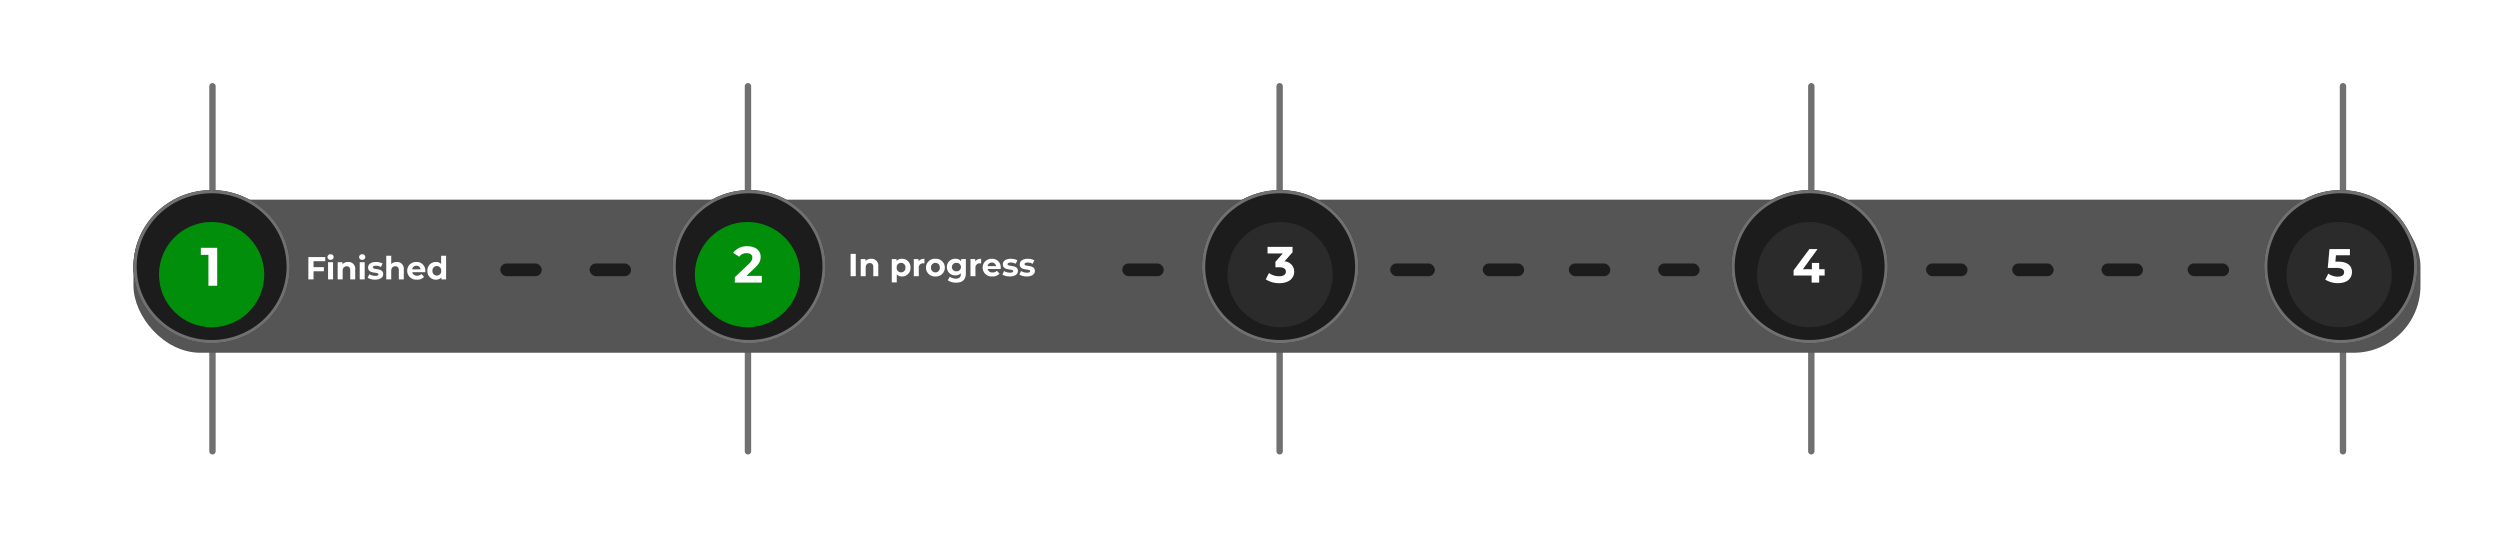 <svg xmlns="http://www.w3.org/2000/svg" xmlns:xlink="http://www.w3.org/1999/xlink" width="783.778" height="167.902" viewBox="0 0 783.778 167.902">
  <defs>
    <filter id="Rectangle_9126" x="32.845" y="53.592" width="735" height="66" filterUnits="userSpaceOnUse">
      <feOffset dy="3" input="SourceAlpha"/>
      <feGaussianBlur stdDeviation="3" result="blur"/>
      <feFlood flood-opacity="0.161"/>
      <feComposite operator="in" in2="blur"/>
      <feComposite in="SourceGraphic"/>
    </filter>
    <filter id="Ellipse_2178" x="40.845" y="60.592" width="51" height="51" filterUnits="userSpaceOnUse">
      <feOffset dy="3" input="SourceAlpha"/>
      <feGaussianBlur stdDeviation="3" result="blur-2"/>
      <feFlood flood-opacity="0.161"/>
      <feComposite operator="in" in2="blur-2"/>
      <feComposite in="SourceGraphic"/>
    </filter>
    <filter id="Ellipse_2197" x="208.845" y="60.592" width="51" height="51" filterUnits="userSpaceOnUse">
      <feOffset dy="3" input="SourceAlpha"/>
      <feGaussianBlur stdDeviation="3" result="blur-3"/>
      <feFlood flood-opacity="0.161"/>
      <feComposite operator="in" in2="blur-3"/>
      <feComposite in="SourceGraphic"/>
    </filter>
    <filter id="Ellipse_2199" x="375.845" y="60.592" width="51" height="51" filterUnits="userSpaceOnUse">
      <feOffset dy="3" input="SourceAlpha"/>
      <feGaussianBlur stdDeviation="3" result="blur-4"/>
      <feFlood flood-opacity="0.161"/>
      <feComposite operator="in" in2="blur-4"/>
      <feComposite in="SourceGraphic"/>
    </filter>
    <filter id="Ellipse_2201" x="541.845" y="60.592" width="51" height="51" filterUnits="userSpaceOnUse">
      <feOffset dy="3" input="SourceAlpha"/>
      <feGaussianBlur stdDeviation="3" result="blur-5"/>
      <feFlood flood-opacity="0.161"/>
      <feComposite operator="in" in2="blur-5"/>
      <feComposite in="SourceGraphic"/>
    </filter>
    <filter id="Ellipse_2203" x="707.845" y="60.592" width="51" height="51" filterUnits="userSpaceOnUse">
      <feOffset dy="3" input="SourceAlpha"/>
      <feGaussianBlur stdDeviation="3" result="blur-6"/>
      <feFlood flood-opacity="0.161"/>
      <feComposite operator="in" in2="blur-6"/>
      <feComposite in="SourceGraphic"/>
    </filter>
  </defs>
  <g id="Group_5226" data-name="Group 5226" transform="translate(-5693.564 1293.402)">
    <g id="Group_5225" data-name="Group 5225" transform="translate(5735.592 -1266.368)">
      <line id="Line_127" data-name="Line 127" y2="114.448" transform="translate(24.583 0)" fill="none" stroke="#707070" stroke-linecap="round" stroke-width="2"/>
      <line id="Line_128" data-name="Line 128" y2="114.448" transform="translate(192.467 0)" fill="none" stroke="#707070" stroke-linecap="round" stroke-width="2"/>
      <line id="Line_129" data-name="Line 129" y2="114.448" transform="translate(359.151 0)" fill="none" stroke="#707070" stroke-linecap="round" stroke-width="2"/>
      <line id="Line_130" data-name="Line 130" y2="114.448" transform="translate(525.836 0)" fill="none" stroke="#707070" stroke-linecap="round" stroke-width="2"/>
      <line id="Line_131" data-name="Line 131" y2="114.448" transform="translate(692.52 0)" fill="none" stroke="#707070" stroke-linecap="round" stroke-width="2"/>
      <g transform="matrix(1, 0, 0, 1, -42.03, -27.03)" filter="url(#Rectangle_9126)">
        <rect id="Rectangle_9126-2" data-name="Rectangle 9126" width="717" height="48" rx="21" transform="translate(41.85 59.59)" fill="#555"/>
      </g>
      <g id="Ellipse_2173" data-name="Ellipse 2173" transform="translate(-0.183 32.558)" fill="#1c1c1c" stroke="#707070" stroke-width="1">
        <ellipse cx="24.5" cy="24" rx="24.5" ry="24" stroke="none"/>
        <ellipse cx="24.5" cy="24" rx="24" ry="23.5" fill="none"/>
      </g>
      <rect id="Rectangle_9127" data-name="Rectangle 9127" width="13" height="4" rx="2" transform="translate(142.817 55.558)" fill="#1c1c1c"/>
      <rect id="Rectangle_9127-2" data-name="Rectangle 9127" width="13" height="4" rx="2" transform="translate(309.817 55.558)" fill="#1c1c1c"/>
      <rect id="Rectangle_9127-3" data-name="Rectangle 9127" width="14" height="4" rx="2" transform="translate(393.817 55.558)" fill="#1c1c1c"/>
      <rect id="Rectangle_9127-4" data-name="Rectangle 9127" width="13" height="4" rx="2" transform="translate(422.817 55.558)" fill="#1c1c1c"/>
      <rect id="Rectangle_9127-5" data-name="Rectangle 9127" width="13" height="4" rx="2" transform="translate(449.817 55.558)" fill="#1c1c1c"/>
      <rect id="Rectangle_9127-6" data-name="Rectangle 9127" width="13" height="4" rx="2" transform="translate(477.817 55.558)" fill="#1c1c1c"/>
      <rect id="Rectangle_9127-7" data-name="Rectangle 9127" width="13" height="4" rx="2" transform="translate(561.817 55.558)" fill="#1c1c1c"/>
      <rect id="Rectangle_9127-8" data-name="Rectangle 9127" width="13" height="4" rx="2" transform="translate(588.817 55.558)" fill="#1c1c1c"/>
      <rect id="Rectangle_9127-9" data-name="Rectangle 9127" width="13" height="4" rx="2" transform="translate(616.817 55.558)" fill="#1c1c1c"/>
      <rect id="Rectangle_9127-10" data-name="Rectangle 9127" width="13" height="4" rx="2" transform="translate(643.817 55.558)" fill="#1c1c1c"/>
      <g transform="matrix(1, 0, 0, 1, -42.03, -27.03)" filter="url(#Ellipse_2178)">
        <circle id="Ellipse_2178-2" data-name="Ellipse 2178" cx="16.5" cy="16.5" r="16.5" transform="translate(49.85 66.59)" fill="#008e0b"/>
      </g>
      <rect id="Rectangle_9139" data-name="Rectangle 9139" width="13" height="4" rx="2" transform="translate(114.817 55.558)" fill="#1c1c1c"/>
    </g>
    <g id="Ellipse_2196" data-name="Ellipse 2196" transform="translate(5904.409 -1233.81)" fill="#1c1c1c" stroke="#707070" stroke-width="1">
      <circle cx="24" cy="24" r="24" stroke="none"/>
      <circle cx="24" cy="24" r="23.5" fill="none"/>
    </g>
    <g transform="matrix(1, 0, 0, 1, 5693.56, -1293.4)" filter="url(#Ellipse_2197)">
      <circle id="Ellipse_2197-2" data-name="Ellipse 2197" cx="16.5" cy="16.5" r="16.5" transform="translate(217.85 66.59)" fill="#008e0b"/>
    </g>
    <g id="Ellipse_2198" data-name="Ellipse 2198" transform="translate(6070.409 -1233.81)" fill="#1c1c1c" stroke="#707070" stroke-width="1">
      <ellipse cx="24.5" cy="24" rx="24.5" ry="24" stroke="none"/>
      <ellipse cx="24.5" cy="24" rx="24" ry="23.5" fill="none"/>
    </g>
    <g transform="matrix(1, 0, 0, 1, 5693.56, -1293.4)" filter="url(#Ellipse_2199)">
      <circle id="Ellipse_2199-2" data-name="Ellipse 2199" cx="16.5" cy="16.5" r="16.5" transform="translate(384.85 66.59)" fill="#2b2b2b"/>
    </g>
    <g id="Ellipse_2200" data-name="Ellipse 2200" transform="translate(6236.409 -1233.81)" fill="#1c1c1c" stroke="#707070" stroke-width="1">
      <ellipse cx="24.5" cy="24" rx="24.5" ry="24" stroke="none"/>
      <ellipse cx="24.5" cy="24" rx="24" ry="23.5" fill="none"/>
    </g>
    <g transform="matrix(1, 0, 0, 1, 5693.56, -1293.4)" filter="url(#Ellipse_2201)">
      <circle id="Ellipse_2201-2" data-name="Ellipse 2201" cx="16.5" cy="16.5" r="16.5" transform="translate(550.85 66.59)" fill="#2b2b2b"/>
    </g>
    <g id="Ellipse_2202" data-name="Ellipse 2202" transform="translate(6403.409 -1233.81)" fill="#1c1c1c" stroke="#707070" stroke-width="1">
      <circle cx="24" cy="24" r="24" stroke="none"/>
      <circle cx="24" cy="24" r="23.5" fill="none"/>
    </g>
    <g transform="matrix(1, 0, 0, 1, 5693.56, -1293.4)" filter="url(#Ellipse_2203)">
      <circle id="Ellipse_2203-2" data-name="Ellipse 2203" cx="16.5" cy="16.5" r="16.5" transform="translate(716.85 66.59)" fill="#2b2b2b"/>
    </g>
    <path id="Path_3743" data-name="Path 3743" d="M5.008.192c3.2,0,4.752-1.6,4.752-3.472,0-4.112-6.512-2.688-6.512-4.752,0-.7.592-1.28,2.128-1.28a6.326,6.326,0,0,1,3.1.88l.8-1.968a7.513,7.513,0,0,0-3.888-.992C2.208-11.392.672-9.808.672-7.9c0,4.16,6.512,2.72,6.512,4.816,0,.688-.624,1.2-2.16,1.2a6.588,6.588,0,0,1-3.7-1.168L.448-1.1A7.983,7.983,0,0,0,5.008.192ZM19.792-4.272a4.261,4.261,0,0,0-4.48-4.464A4.382,4.382,0,0,0,10.72-4.3c0,2.56,1.936,4.432,4.912,4.432a4.508,4.508,0,0,0,3.552-1.392L17.856-2.7a2.918,2.918,0,0,1-2.16.832A2.3,2.3,0,0,1,13.232-3.6h6.512C19.76-3.808,19.792-4.08,19.792-4.272ZM15.328-6.848A2.045,2.045,0,0,1,17.44-5.056H13.2A2.038,2.038,0,0,1,15.328-6.848Zm14.56,2.576a4.261,4.261,0,0,0-4.48-4.464A4.382,4.382,0,0,0,20.816-4.3c0,2.56,1.936,4.432,4.912,4.432A4.508,4.508,0,0,0,29.28-1.264L27.952-2.7a2.918,2.918,0,0,1-2.16.832A2.3,2.3,0,0,1,23.328-3.6H29.84C29.856-3.808,29.888-4.08,29.888-4.272ZM25.424-6.848a2.045,2.045,0,0,1,2.112,1.792H23.3A2.038,2.038,0,0,1,25.424-6.848Zm12.4-5.024V-7.7a3.307,3.307,0,0,0-2.576-1.04,4.184,4.184,0,0,0-4.3,4.432,4.184,4.184,0,0,0,4.3,4.432,3.311,3.311,0,0,0,2.688-1.12V0H40.32V-11.872ZM35.68-1.92A2.184,2.184,0,0,1,33.472-4.3,2.184,2.184,0,0,1,35.68-6.688,2.181,2.181,0,0,1,37.872-4.3,2.181,2.181,0,0,1,35.68-1.92Z" transform="translate(5738.409 -1280.81)" fill="#fff"/>
    <path id="Path_3748" data-name="Path 3748" d="M-49.972-1.95V-4.38H-45.1V-6.27h-4.875V-8.55h5.52V-10.5h-7.935V0h8.13V-1.95Zm10.68-6.24a6.2,6.2,0,0,0-3.48.975l.84,1.635a3.88,3.88,0,0,1,2.325-.75c1.26,0,1.86.585,1.86,1.59h-1.86c-2.46,0-3.465.99-3.465,2.415C-43.072-.93-41.947.12-40.057.12A2.648,2.648,0,0,0-37.6-1V0h2.19V-4.605C-35.407-7.05-36.832-8.19-39.292-8.19Zm-.18,6.735c-.825,0-1.32-.39-1.32-.975,0-.54.345-.945,1.44-.945h1.6v.825A1.724,1.724,0,0,1-39.472-1.455Zm8.415-5.55V-8.07h-2.235V0h2.34V-3.81a1.983,1.983,0,0,1,2.145-2.25c.18,0,.33.015.525.03V-8.19A3.257,3.257,0,0,0-31.057-7.005ZM-26.887,0h2.34V-11.13h-2.34Zm10.275-8.07L-18.892-2.6-21.157-8.07h-2.415l3.5,8.13-.03.075c-.315.72-.675,1.005-1.32,1.005a2.075,2.075,0,0,1-1.32-.51L-23.6,2.3a3.583,3.583,0,0,0,2.25.735c1.455,0,2.565-.585,3.345-2.535l3.645-8.565ZM-8.992,0h2.43V-10.5h-2.43ZM.668-8.19A3.533,3.533,0,0,0-2-7.125V-8.07H-4.237V0H-1.9V-3.99c0-1.485.81-2.175,1.935-2.175,1.035,0,1.635.6,1.635,1.9V0h2.34V-4.62C4.013-7.08,2.573-8.19.668-8.19Zm11.07.12L9.428-2.58,7.193-8.07H4.778L8.168,0h2.415l3.405-8.07Zm10.89,4.065a4,4,0,0,0-4.2-4.185,4.108,4.108,0,0,0-4.305,4.155c0,2.4,1.815,4.155,4.6,4.155a4.227,4.227,0,0,0,3.33-1.305l-1.245-1.35a2.736,2.736,0,0,1-2.025.78,2.152,2.152,0,0,1-2.31-1.62h6.105C22.6-3.57,22.628-3.825,22.628-4.005ZM18.443-6.42a1.918,1.918,0,0,1,1.98,1.68H16.448A1.91,1.91,0,0,1,18.443-6.42ZM26.9.12c2.415,0,3.81-1.065,3.81-2.565,0-3.18-4.875-1.845-4.875-3.225,0-.42.45-.75,1.5-.75a4.634,4.634,0,0,1,2.325.6l.78-1.665a6.636,6.636,0,0,0-3.105-.705c-2.355,0-3.735,1.08-3.735,2.61,0,3.225,4.875,1.875,4.875,3.195,0,.45-.405.735-1.485.735a5.521,5.521,0,0,1-2.805-.78l-.78,1.68A6.928,6.928,0,0,0,26.9.12Zm9.825-2.16a1.577,1.577,0,0,1-.945.3.941.941,0,0,1-1-1.065V-6.09h2.01v-1.8h-2.01V-9.855h-2.34V-7.89H31.193v1.8h1.245v3.315c0,1.92,1.11,2.9,3.015,2.9a3.344,3.344,0,0,0,1.9-.51ZM42.263.12a4.142,4.142,0,0,0,4.425-4.155A4.142,4.142,0,0,0,42.263-8.19a4.154,4.154,0,0,0-4.44,4.155A4.154,4.154,0,0,0,42.263.12Zm0-1.92a2.048,2.048,0,0,1-2.07-2.235,2.048,2.048,0,0,1,2.07-2.235,2.037,2.037,0,0,1,2.055,2.235A2.037,2.037,0,0,1,42.263-1.8Zm8.22-5.205V-8.07H48.248V0h2.34V-3.81a1.983,1.983,0,0,1,2.145-2.25c.18,0,.33.015.525.03V-8.19A3.257,3.257,0,0,0,50.482-7.005Z" transform="translate(5927.409 -1280.81)" fill="#fff"/>
    <path id="Path_3750" data-name="Path 3750" d="M-40,.18A5.4,5.4,0,0,0-35.663-1.7l-1.56-1.44a3.346,3.346,0,0,1-2.64,1.245,3.221,3.221,0,0,1-3.36-3.36,3.221,3.221,0,0,1,3.36-3.36,3.378,3.378,0,0,1,2.64,1.23l1.56-1.44a5.421,5.421,0,0,0-4.32-1.86,5.4,5.4,0,0,0-5.7,5.43A5.391,5.391,0,0,0-40,.18Zm9.36-.06a4.142,4.142,0,0,0,4.425-4.155A4.142,4.142,0,0,0-30.638-8.19a4.154,4.154,0,0,0-4.44,4.155A4.154,4.154,0,0,0-30.638.12Zm0-1.92a2.048,2.048,0,0,1-2.07-2.235,2.048,2.048,0,0,1,2.07-2.235,2.037,2.037,0,0,1,2.055,2.235A2.037,2.037,0,0,1-30.638-1.8Zm16.32-6.39a3.629,3.629,0,0,0-2.91,1.32,3.012,3.012,0,0,0-2.655-1.32,3.268,3.268,0,0,0-2.535,1.05v-.93h-2.235V0h2.34V-4.05c0-1.44.735-2.115,1.77-2.115.975,0,1.53.6,1.53,1.9V0h2.34V-4.05c0-1.44.735-2.115,1.785-2.115.945,0,1.53.6,1.53,1.9V0h2.34V-4.62C-11.018-7.08-12.4-8.19-14.318-8.19Zm15.735,0a3.629,3.629,0,0,0-2.91,1.32A3.012,3.012,0,0,0-4.148-8.19,3.268,3.268,0,0,0-6.683-7.14v-.93H-8.918V0h2.34V-4.05c0-1.44.735-2.115,1.77-2.115.975,0,1.53.6,1.53,1.9V0h2.34V-4.05c0-1.44.735-2.115,1.785-2.115.945,0,1.53.6,1.53,1.9V0h2.34V-4.62C4.717-7.08,3.337-8.19,1.417-8.19Zm11.19.12v3.99c0,1.485-.78,2.175-1.86,2.175-1.035,0-1.635-.6-1.635-1.95V-8.07H6.772v4.56C6.772-1.02,8.2.12,10.222.12a3.265,3.265,0,0,0,2.5-1.08V0h2.22V-8.07Zm9.42-.12a3.533,3.533,0,0,0-2.67,1.065V-8.07H17.122V0h2.34V-3.99c0-1.485.81-2.175,1.935-2.175,1.035,0,1.635.6,1.635,1.9V0h2.34V-4.62C25.373-7.08,23.932-8.19,22.028-8.19ZM28.658-9.2a1.346,1.346,0,0,0,1.455-1.35,1.314,1.314,0,0,0-1.455-1.26A1.338,1.338,0,0,0,27.2-10.5,1.338,1.338,0,0,0,28.658-9.2ZM27.488,0h2.34V-8.07h-2.34Zm9.09-2.04a1.577,1.577,0,0,1-.945.3.941.941,0,0,1-1-1.065V-6.09h2.01v-1.8h-2.01V-9.855h-2.34V-7.89H31.043v1.8h1.245v3.315c0,1.92,1.11,2.9,3.015,2.9a3.344,3.344,0,0,0,1.9-.51Zm7.56-6.03L41.858-2.6,39.592-8.07H37.178L40.673.06l-.03.075c-.315.72-.675,1.005-1.32,1.005A2.075,2.075,0,0,1,38,.63L37.147,2.3a3.583,3.583,0,0,0,2.25.735c1.455,0,2.565-.585,3.345-2.535L46.388-8.07Z" transform="translate(6094.409 -1280.81)" fill="#fff"/>
    <path id="Path_3755" data-name="Path 3755" d="M-21.93-10.5h-4.545V0h2.43V-2.895h2.115c2.805,0,4.56-1.455,4.56-3.8C-17.37-9.045-19.125-10.5-21.93-10.5Zm-.135,5.625h-1.98V-8.52h1.98c1.485,0,2.235.675,2.235,1.83C-19.83-5.55-20.58-4.875-22.065-4.875Zm8.49-2.13V-8.07H-15.81V0h2.34V-3.81a1.983,1.983,0,0,1,2.145-2.25c.18,0,.33.015.525.03V-8.19A3.257,3.257,0,0,0-13.575-7.005Zm5.34-2.19a1.346,1.346,0,0,0,1.455-1.35,1.314,1.314,0,0,0-1.455-1.26A1.338,1.338,0,0,0-9.69-10.5,1.338,1.338,0,0,0-8.235-9.2ZM-9.405,0h2.34V-8.07h-2.34ZM.87-8.07-1.44-2.58-3.675-8.07H-6.09L-2.7,0H-.285L3.12-8.07Zm6.2-.12a6.2,6.2,0,0,0-3.48.975l.84,1.635A3.88,3.88,0,0,1,6.75-6.33c1.26,0,1.86.585,1.86,1.59H6.75c-2.46,0-3.465.99-3.465,2.415C3.285-.93,4.41.12,6.3.12A2.648,2.648,0,0,0,8.76-1V0h2.19V-4.605C10.95-7.05,9.525-8.19,7.065-8.19Zm-.18,6.735c-.825,0-1.32-.39-1.32-.975,0-.54.345-.945,1.44-.945h1.6v.825A1.724,1.724,0,0,1,6.885-1.455ZM17.64-2.04a1.577,1.577,0,0,1-.945.3.941.941,0,0,1-1-1.065V-6.09H17.7v-1.8H15.69V-9.855H13.35V-7.89H12.105v1.8H13.35v3.315c0,1.92,1.11,2.9,3.015,2.9a3.344,3.344,0,0,0,1.9-.51Zm9.6-1.965a4,4,0,0,0-4.2-4.185,4.108,4.108,0,0,0-4.305,4.155c0,2.4,1.815,4.155,4.6,4.155a4.227,4.227,0,0,0,3.33-1.305l-1.245-1.35a2.736,2.736,0,0,1-2.025.78,2.152,2.152,0,0,1-2.31-1.62H27.2C27.21-3.57,27.24-3.825,27.24-4.005ZM23.055-6.42a1.918,1.918,0,0,1,1.98,1.68H21.06A1.91,1.91,0,0,1,23.055-6.42Z" transform="translate(6263.409 -1280.81)" fill="#fff"/>
    <path id="Path_3756" data-name="Path 3756" d="M-20.24-11.2h-4.848V0H-22.5V-3.088h2.256c2.992,0,4.864-1.552,4.864-4.048C-15.376-9.648-17.248-11.2-20.24-11.2Zm-.144,6H-22.5V-9.088h2.112c1.584,0,2.384.72,2.384,1.952C-18-5.92-18.8-5.2-20.384-5.2ZM-7.376-8.608v4.256c0,1.584-.832,2.32-1.984,2.32-1.1,0-1.744-.64-1.744-2.08v-4.5h-2.5v4.864c0,2.656,1.52,3.872,3.68,3.872A3.483,3.483,0,0,0-7.248-1.024V0H-4.88V-8.608Zm9.9-.128A3.342,3.342,0,0,0-.064-7.7v-4.176h-2.5V0H-.176V-.992a3.345,3.345,0,0,0,2.7,1.12A4.181,4.181,0,0,0,6.816-4.3,4.181,4.181,0,0,0,2.528-8.736ZM2.1-1.92A2.172,2.172,0,0,1-.1-4.3,2.172,2.172,0,0,1,2.1-6.688,2.172,2.172,0,0,1,4.288-4.3,2.172,2.172,0,0,1,2.1-1.92ZM8.48,0h2.5V-11.872H8.48Zm6.064-9.808a1.435,1.435,0,0,0,1.552-1.44,1.4,1.4,0,0,0-1.552-1.344A1.427,1.427,0,0,0,12.992-11.2,1.427,1.427,0,0,0,14.544-9.808ZM13.3,0h2.5V-8.608H13.3Zm8.976.128a3.993,3.993,0,0,0,3.856-2.176L24.192-3.1A2.118,2.118,0,0,1,22.256-1.92,2.2,2.2,0,0,1,20-4.3a2.2,2.2,0,0,1,2.256-2.384A2.146,2.146,0,0,1,24.192-5.5l1.936-1.04a3.954,3.954,0,0,0-3.856-2.192c-2.8,0-4.8,1.84-4.8,4.432S19.472.128,22.272.128Z" transform="translate(6427.409 -1280.81)" fill="#fff"/>
    <path id="Path_3741" data-name="Path 3741" d="M7.5,0,5.676-2.585A2.43,2.43,0,0,0,7.37-5.016C7.37-6.688,6.16-7.7,4.158-7.7h-3V0h1.1V-2.343h1.9c.165,0,.33-.011.484-.022L6.3,0ZM4.125-3.278H2.255V-6.743h1.87c1.408,0,2.145.627,2.145,1.727S5.533-3.278,4.125-3.278ZM11.495.066A2.9,2.9,0,0,0,14.52-2.915a2.892,2.892,0,0,0-3.025-2.97,2.9,2.9,0,0,0-3.036,2.97A2.91,2.91,0,0,0,11.495.066Zm0-.924A1.93,1.93,0,0,1,9.526-2.915a1.921,1.921,0,0,1,1.969-2.046,1.913,1.913,0,0,1,1.958,2.046A1.922,1.922,0,0,1,11.495-.858ZM20.361-5.83v3.014a1.716,1.716,0,0,1-1.8,1.936c-1,0-1.573-.572-1.573-1.716V-5.83H15.928v3.355A2.291,2.291,0,0,0,18.436.066a2.372,2.372,0,0,0,1.98-.946V0h1V-5.83Zm6.182-.055a2.5,2.5,0,0,0-2.1.935v-.88H23.43V0h1.056V-3a1.732,1.732,0,0,1,1.848-1.936c1,0,1.573.561,1.573,1.705V0h1.056V-3.355A2.259,2.259,0,0,0,26.543-5.885ZM35.4-8.162V-4.95a2.481,2.481,0,0,0-2.035-.935,2.83,2.83,0,0,0-2.948,2.97A2.839,2.839,0,0,0,33.363.066a2.463,2.463,0,0,0,2.079-.99V0h1.012V-8.162Zm-1.947,7.3a1.93,1.93,0,0,1-1.969-2.057,1.921,1.921,0,0,1,1.969-2.046,1.919,1.919,0,0,1,1.958,2.046A1.928,1.928,0,0,1,33.451-.858Zm6.677.924c1.551,0,2.519-.671,2.519-1.727,0-2.266-3.7-1.144-3.7-2.519,0-.462.451-.8,1.375-.8a3.045,3.045,0,0,1,1.683.462l.451-.836a4.242,4.242,0,0,0-2.123-.528c-1.5,0-2.431.7-2.431,1.749,0,2.321,3.685,1.188,3.685,2.5,0,.5-.407.792-1.386.792a3.746,3.746,0,0,1-2.046-.6l-.44.836A4.208,4.208,0,0,0,40.128.066Z" transform="translate(5692.409 -1246.81)" fill="#fff"/>
    <path id="Path_3742" data-name="Path 3742" d="M6.336-3.993A1.825,1.825,0,0,0,7.37-5.709C7.37-6.952,6.38-7.7,4.609-7.7H1.155V0H4.829C6.776,0,7.777-.759,7.777-2.079A1.861,1.861,0,0,0,6.336-3.993ZM4.51-6.809c1.122,0,1.76.418,1.76,1.232S5.632-4.345,4.51-4.345H2.255V-6.809ZM4.785-.891H2.255V-3.454h2.53c1.221,0,1.881.4,1.881,1.287S6.006-.891,4.785-.891ZM13.706-5.83v3.014A1.716,1.716,0,0,1,11.9-.88c-1,0-1.573-.572-1.573-1.716V-5.83H9.273v3.355A2.291,2.291,0,0,0,11.781.066a2.372,2.372,0,0,0,1.98-.946V0h1V-5.83Zm4.081.979V-5.83H16.775V0h1.056V-2.9a1.74,1.74,0,0,1,1.837-1.969,1.865,1.865,0,0,1,.242.011V-5.885A2.225,2.225,0,0,0,17.787-4.851Zm6.534-1.034a2.5,2.5,0,0,0-2.1.935v-.88H21.208V0h1.056V-3a1.732,1.732,0,0,1,1.848-1.936c1,0,1.573.561,1.573,1.705V0h1.056V-3.355A2.259,2.259,0,0,0,24.321-5.885ZM30.371.066c1.551,0,2.519-.671,2.519-1.727,0-2.266-3.7-1.144-3.7-2.519,0-.462.451-.8,1.375-.8a3.045,3.045,0,0,1,1.683.462l.451-.836a4.242,4.242,0,0,0-2.123-.528c-1.5,0-2.431.7-2.431,1.749,0,2.321,3.685,1.188,3.685,2.5,0,.5-.407.792-1.386.792a3.746,3.746,0,0,1-2.046-.6l-.44.836A4.208,4.208,0,0,0,30.371.066Z" transform="translate(5692.409 -1164.81)" fill="#fff"/>
    <path id="Path_3744" data-name="Path 3744" d="M.119-11.9v2.21H2.5V0H5.253V-11.9Z" transform="translate(5756.409 -1203.81)" fill="#fff"/>
    <path id="Path_3759" data-name="Path 3759" d="M4.176-2.112,6.752-4.544C8.32-6,8.624-6.992,8.624-8.08c0-2.032-1.664-3.312-4.16-3.312A5.2,5.2,0,0,0,.016-9.312L1.9-8.1a2.739,2.739,0,0,1,2.32-1.12c1.184,0,1.792.512,1.792,1.392,0,.544-.176,1.12-1.168,2.064L.528-1.68V0H8.992V-2.112Z" transform="translate(5923.409 -1204.81)" fill="#fff"/>
    <path id="Path_3751" data-name="Path 3751" d="M5.856-6.64,8.384-9.52V-11.2H.544v2.08H5.312l-2.3,2.608V-4.8H4.192c1.472,0,2.1.528,2.1,1.376,0,.912-.8,1.44-2.1,1.44a5.439,5.439,0,0,1-3.2-1.008L-.016-1.008A7.7,7.7,0,0,0,4.256.192C7.44.192,8.9-1.536,8.9-3.424A3.182,3.182,0,0,0,5.856-6.64Z" transform="translate(6090.409 -1204.81)" fill="#fff"/>
    <path id="Path_3754" data-name="Path 3754" d="M10.2-4.185H8.49V-6.15H6.2v1.965H3.375L7.965-10.5H5.415L.465-3.84V-2.2H6.12V0H8.49V-2.2H10.2Z" transform="translate(6255.409 -1204.81)" fill="#fff"/>
    <path id="Path_3757" data-name="Path 3757" d="M4.185-6.555H3.33l.165-2h4.38V-10.5H1.47L.93-4.59H3.615c1.905,0,2.445.54,2.445,1.365C6.06-2.37,5.31-1.86,4.1-1.86A5.053,5.053,0,0,1,1.11-2.805L.15-.945A7.255,7.255,0,0,0,4.155.18c3,0,4.365-1.62,4.365-3.48S7.29-6.555,4.185-6.555Z" transform="translate(6422.409 -1204.81)" fill="#fff"/>
    <path id="Path_3746" data-name="Path 3746" d="M-51.3-1.98l2.415-2.28c1.47-1.365,1.755-2.3,1.755-3.315,0-1.905-1.56-3.105-3.9-3.105A4.877,4.877,0,0,0-55.2-8.73l1.77,1.14a2.567,2.567,0,0,1,2.175-1.05c1.11,0,1.68.48,1.68,1.3,0,.51-.165,1.05-1.095,1.935l-4.05,3.825V0h7.935V-1.98Zm7.065-.81A1.39,1.39,0,0,0-45.69-1.35a1.3,1.3,0,0,0,.81,1.275l-.66,2.385h1.485L-43.2.15a3.487,3.487,0,0,0,.405-1.5A1.378,1.378,0,0,0-44.235-2.79Zm12.15-1.4h-1.71V-6.15h-2.3v1.965h-2.82l4.59-6.315h-2.55l-4.95,6.66V-2.2h5.655V0h2.37V-2.2h1.71Zm4.02,2.205,2.415-2.28c1.47-1.365,1.755-2.3,1.755-3.315,0-1.905-1.56-3.105-3.9-3.105a4.877,4.877,0,0,0-4.17,1.95l1.77,1.14A2.567,2.567,0,0,1-28.02-8.64c1.11,0,1.68.48,1.68,1.3,0,.51-.165,1.05-1.095,1.935l-4.05,3.825V0h7.935V-1.98Zm9.99,2.16c2.6,0,4.5-1.965,4.5-5.43s-1.905-5.43-4.5-5.43c-2.58,0-4.5,1.965-4.5,5.43S-20.655.18-18.075.18Zm0-2.055c-1.2,0-2.04-.99-2.04-3.375s.84-3.375,2.04-3.375c1.215,0,2.055.99,2.055,3.375S-16.86-1.875-18.075-1.875Zm6.885-.915a1.39,1.39,0,0,0-1.455,1.44,1.3,1.3,0,0,0,.81,1.275l-.66,2.385h1.485l.855-2.16a3.487,3.487,0,0,0,.4-1.5A1.378,1.378,0,0,0-11.19-2.79ZM-4.35.18c2.6,0,4.5-1.965,4.5-5.43s-1.905-5.43-4.5-5.43c-2.58,0-4.5,1.965-4.5,5.43S-6.93.18-4.35.18Zm0-2.055c-1.2,0-2.04-.99-2.04-3.375s.84-3.375,2.04-3.375c1.215,0,2.055.99,2.055,3.375S-3.135-1.875-4.35-1.875ZM5.835.18c2.6,0,4.5-1.965,4.5-5.43s-1.905-5.43-4.5-5.43c-2.58,0-4.5,1.965-4.5,5.43S3.255.18,5.835.18Zm0-2.055c-1.2,0-2.04-.99-2.04-3.375s.84-3.375,2.04-3.375c1.215,0,2.055.99,2.055,3.375S7.05-1.875,5.835-1.875ZM16.02.18c2.6,0,4.5-1.965,4.5-5.43s-1.905-5.43-4.5-5.43c-2.58,0-4.5,1.965-4.5,5.43S13.44.18,16.02.18Zm0-2.055c-1.2,0-2.04-.99-2.04-3.375s.84-3.375,2.04-3.375c1.215,0,2.055.99,2.055,3.375S17.235-1.875,16.02-1.875ZM22.9-2.79A1.39,1.39,0,0,0,21.45-1.35a1.3,1.3,0,0,0,.81,1.275L21.6,2.31h1.485L23.94.15a3.487,3.487,0,0,0,.405-1.5A1.378,1.378,0,0,0,22.9-2.79ZM29.745.18c2.6,0,4.5-1.965,4.5-5.43s-1.905-5.43-4.5-5.43c-2.58,0-4.5,1.965-4.5,5.43S27.165.18,29.745.18Zm0-2.055c-1.2,0-2.04-.99-2.04-3.375s.84-3.375,2.04-3.375c1.215,0,2.055.99,2.055,3.375S30.96-1.875,29.745-1.875ZM39.93.18c2.6,0,4.5-1.965,4.5-5.43s-1.905-5.43-4.5-5.43c-2.58,0-4.5,1.965-4.5,5.43S37.35.18,39.93.18Zm0-2.055c-1.2,0-2.04-.99-2.04-3.375s.84-3.375,2.04-3.375,2.055.99,2.055,3.375S41.145-1.875,39.93-1.875ZM50.115.18c2.6,0,4.5-1.965,4.5-5.43s-1.905-5.43-4.5-5.43c-2.58,0-4.5,1.965-4.5,5.43S47.535.18,50.115.18Zm0-2.055c-1.2,0-2.04-.99-2.04-3.375s.84-3.375,2.04-3.375,2.055.99,2.055,3.375S51.33-1.875,50.115-1.875Z" transform="translate(5756.409 -1127.81)" fill="#fff"/>
    <path id="Path_3747" data-name="Path 3747" d="M-50.362-1.98l2.415-2.28c1.47-1.365,1.755-2.3,1.755-3.315,0-1.905-1.56-3.105-3.9-3.105a4.877,4.877,0,0,0-4.17,1.95l1.77,1.14a2.567,2.567,0,0,1,2.175-1.05c1.11,0,1.68.48,1.68,1.3,0,.51-.165,1.05-1.095,1.935l-4.05,3.825V0h7.935V-1.98Zm7.065-.81a1.39,1.39,0,0,0-1.455,1.44,1.3,1.3,0,0,0,.81,1.275L-44.6,2.31h1.485l.855-2.16a3.487,3.487,0,0,0,.405-1.5A1.378,1.378,0,0,0-43.3-2.79Zm2.1-7.71v3.69h2.16V-8.52h3.48L-39.322,0h2.64l3.9-8.925V-10.5Zm14.25,3.915a3.544,3.544,0,0,0-2.595.93c.075-2.01,1.2-3.045,2.955-3.045a3.458,3.458,0,0,1,1.965.525l.9-1.785a5.669,5.669,0,0,0-2.925-.72C-29.812-10.68-32-8.655-32-5.025c0,3.39,1.8,5.205,4.7,5.205,2.22,0,3.975-1.35,3.975-3.5A3.331,3.331,0,0,0-26.947-6.585Zm-.495,4.95c-1.17,0-1.845-.66-1.845-1.56A1.642,1.642,0,0,1-27.472-4.77,1.583,1.583,0,0,1-25.687-3.2,1.57,1.57,0,0,1-27.442-1.635Zm8.6-4.92H-19.7l.165-2h4.38V-10.5h-6.405l-.54,5.91h2.685c1.905,0,2.445.54,2.445,1.365,0,.855-.75,1.365-1.965,1.365a5.053,5.053,0,0,1-2.985-.945l-.96,1.86A7.255,7.255,0,0,0-18.877.18c3,0,4.365-1.62,4.365-3.48S-15.742-6.555-18.847-6.555Zm6.72,3.765a1.39,1.39,0,0,0-1.455,1.44,1.3,1.3,0,0,0,.81,1.275l-.66,2.385h1.485l.855-2.16a3.487,3.487,0,0,0,.4-1.5A1.378,1.378,0,0,0-12.127-2.79ZM-5.287.18c2.6,0,4.5-1.965,4.5-5.43s-1.905-5.43-4.5-5.43c-2.58,0-4.5,1.965-4.5,5.43S-7.867.18-5.287.18Zm0-2.055c-1.2,0-2.04-.99-2.04-3.375s.84-3.375,2.04-3.375c1.215,0,2.055.99,2.055,3.375S-4.072-1.875-5.287-1.875ZM4.9.18c2.6,0,4.5-1.965,4.5-5.43s-1.905-5.43-4.5-5.43C2.318-10.68.4-8.715.4-5.25S2.318.18,4.9.18Zm0-2.055c-1.2,0-2.04-.99-2.04-3.375S3.7-8.625,4.9-8.625c1.215,0,2.055.99,2.055,3.375S6.113-1.875,4.9-1.875ZM15.083.18c2.6,0,4.5-1.965,4.5-5.43s-1.905-5.43-4.5-5.43c-2.58,0-4.5,1.965-4.5,5.43S12.5.18,15.083.18Zm0-2.055c-1.2,0-2.04-.99-2.04-3.375s.84-3.375,2.04-3.375,2.055.99,2.055,3.375S16.3-1.875,15.083-1.875Zm6.885-.915a1.39,1.39,0,0,0-1.455,1.44,1.3,1.3,0,0,0,.81,1.275l-.66,2.385h1.485L23,.15a3.487,3.487,0,0,0,.405-1.5A1.378,1.378,0,0,0,21.967-2.79ZM28.807.18c2.6,0,4.5-1.965,4.5-5.43s-1.905-5.43-4.5-5.43c-2.58,0-4.5,1.965-4.5,5.43S26.228.18,28.807.18Zm0-2.055c-1.2,0-2.04-.99-2.04-3.375s.84-3.375,2.04-3.375c1.215,0,2.055.99,2.055,3.375S30.022-1.875,28.807-1.875ZM38.992.18c2.6,0,4.5-1.965,4.5-5.43s-1.905-5.43-4.5-5.43c-2.58,0-4.5,1.965-4.5,5.43S36.412.18,38.992.18Zm0-2.055c-1.2,0-2.04-.99-2.04-3.375s.84-3.375,2.04-3.375,2.055.99,2.055,3.375S40.207-1.875,38.992-1.875ZM49.177.18c2.6,0,4.5-1.965,4.5-5.43s-1.905-5.43-4.5-5.43c-2.58,0-4.5,1.965-4.5,5.43S46.6.18,49.177.18Zm0-2.055c-1.2,0-2.04-.99-2.04-3.375s.84-3.375,2.04-3.375,2.055.99,2.055,3.375S50.392-1.875,49.177-1.875Z" transform="translate(5927.409 -1127.81)" fill="#fff"/>
    <path id="Path_3752" data-name="Path 3752" d="M-50.692-1.98l2.415-2.28c1.47-1.365,1.755-2.3,1.755-3.315,0-1.905-1.56-3.105-3.9-3.105a4.877,4.877,0,0,0-4.17,1.95l1.77,1.14a2.567,2.567,0,0,1,2.175-1.05c1.11,0,1.68.48,1.68,1.3,0,.51-.165,1.05-1.095,1.935l-4.05,3.825V0h7.935V-1.98Zm7.065-.81a1.39,1.39,0,0,0-1.455,1.44,1.3,1.3,0,0,0,.81,1.275l-.66,2.385h1.485l.855-2.16a3.487,3.487,0,0,0,.405-1.5A1.378,1.378,0,0,0-43.627-2.79Zm6.84,2.97c2.6,0,4.5-1.965,4.5-5.43s-1.905-5.43-4.5-5.43c-2.58,0-4.5,1.965-4.5,5.43S-39.367.18-36.787.18Zm0-2.055c-1.2,0-2.04-.99-2.04-3.375s.84-3.375,2.04-3.375,2.055.99,2.055,3.375S-35.572-1.875-36.787-1.875Zm5.43-8.625v3.69h2.16V-8.52h3.48L-29.482,0h2.64l3.9-8.925V-10.5Zm12.84,3.945h-.855l.165-2h4.38V-10.5h-6.405l-.54,5.91h2.685c1.905,0,2.445.54,2.445,1.365,0,.855-.75,1.365-1.965,1.365a5.053,5.053,0,0,1-2.985-.945l-.96,1.86A7.255,7.255,0,0,0-18.547.18c3,0,4.365-1.62,4.365-3.48S-15.412-6.555-18.517-6.555ZM-11.8-2.79a1.39,1.39,0,0,0-1.455,1.44,1.3,1.3,0,0,0,.81,1.275L-13.1,2.31h1.485l.855-2.16a3.487,3.487,0,0,0,.4-1.5A1.378,1.378,0,0,0-11.8-2.79ZM-4.957.18c2.6,0,4.5-1.965,4.5-5.43s-1.905-5.43-4.5-5.43c-2.58,0-4.5,1.965-4.5,5.43S-7.537.18-4.957.18Zm0-2.055c-1.2,0-2.04-.99-2.04-3.375s.84-3.375,2.04-3.375c1.215,0,2.055.99,2.055,3.375S-3.742-1.875-4.957-1.875ZM5.228.18c2.6,0,4.5-1.965,4.5-5.43s-1.905-5.43-4.5-5.43c-2.58,0-4.5,1.965-4.5,5.43S2.648.18,5.228.18Zm0-2.055c-1.2,0-2.04-.99-2.04-3.375s.84-3.375,2.04-3.375c1.215,0,2.055.99,2.055,3.375S6.443-1.875,5.228-1.875ZM15.413.18c2.6,0,4.5-1.965,4.5-5.43s-1.905-5.43-4.5-5.43c-2.58,0-4.5,1.965-4.5,5.43S12.833.18,15.413.18Zm0-2.055c-1.2,0-2.04-.99-2.04-3.375s.84-3.375,2.04-3.375,2.055.99,2.055,3.375S16.628-1.875,15.413-1.875ZM22.3-2.79a1.39,1.39,0,0,0-1.455,1.44,1.3,1.3,0,0,0,.81,1.275l-.66,2.385h1.485L23.333.15a3.487,3.487,0,0,0,.405-1.5A1.378,1.378,0,0,0,22.3-2.79ZM29.138.18c2.6,0,4.5-1.965,4.5-5.43s-1.905-5.43-4.5-5.43c-2.58,0-4.5,1.965-4.5,5.43S26.558.18,29.138.18Zm0-2.055c-1.2,0-2.04-.99-2.04-3.375s.84-3.375,2.04-3.375c1.215,0,2.055.99,2.055,3.375S30.353-1.875,29.138-1.875ZM39.322.18c2.6,0,4.5-1.965,4.5-5.43s-1.905-5.43-4.5-5.43c-2.58,0-4.5,1.965-4.5,5.43S36.743.18,39.322.18Zm0-2.055c-1.2,0-2.04-.99-2.04-3.375s.84-3.375,2.04-3.375,2.055.99,2.055,3.375S40.537-1.875,39.322-1.875ZM49.507.18c2.6,0,4.5-1.965,4.5-5.43s-1.905-5.43-4.5-5.43c-2.58,0-4.5,1.965-4.5,5.43S46.927.18,49.507.18Zm0-2.055c-1.2,0-2.04-.99-2.04-3.375s.84-3.375,2.04-3.375,2.055.99,2.055,3.375S50.722-1.875,49.507-1.875Z" transform="translate(6094.409 -1127.81)" fill="#fff"/>
    <path id="Path_3753" data-name="Path 3753" d="M-51.3-1.98l2.415-2.28c1.47-1.365,1.755-2.3,1.755-3.315,0-1.905-1.56-3.105-3.9-3.105A4.877,4.877,0,0,0-55.2-8.73l1.77,1.14a2.567,2.567,0,0,1,2.175-1.05c1.11,0,1.68.48,1.68,1.3,0,.51-.165,1.05-1.095,1.935l-4.05,3.825V0h7.935V-1.98Zm7.065-.81A1.39,1.39,0,0,0-45.69-1.35a1.3,1.3,0,0,0,.81,1.275l-.66,2.385h1.485L-43.2.15a3.487,3.487,0,0,0,.405-1.5A1.378,1.378,0,0,0-44.235-2.79Zm12.15-1.4h-1.71V-6.15h-2.3v1.965h-2.82l4.59-6.315h-2.55l-4.95,6.66V-2.2h5.655V0h2.37V-2.2h1.71Zm4.02,2.205,2.415-2.28c1.47-1.365,1.755-2.3,1.755-3.315,0-1.905-1.56-3.105-3.9-3.105a4.877,4.877,0,0,0-4.17,1.95l1.77,1.14A2.567,2.567,0,0,1-28.02-8.64c1.11,0,1.68.48,1.68,1.3,0,.51-.165,1.05-1.095,1.935l-4.05,3.825V0h7.935V-1.98Zm9.99,2.16c2.6,0,4.5-1.965,4.5-5.43s-1.905-5.43-4.5-5.43c-2.58,0-4.5,1.965-4.5,5.43S-20.655.18-18.075.18Zm0-2.055c-1.2,0-2.04-.99-2.04-3.375s.84-3.375,2.04-3.375c1.215,0,2.055.99,2.055,3.375S-16.86-1.875-18.075-1.875Zm6.885-.915a1.39,1.39,0,0,0-1.455,1.44,1.3,1.3,0,0,0,.81,1.275l-.66,2.385h1.485l.855-2.16a3.487,3.487,0,0,0,.4-1.5A1.378,1.378,0,0,0-11.19-2.79ZM-4.35.18c2.6,0,4.5-1.965,4.5-5.43s-1.905-5.43-4.5-5.43c-2.58,0-4.5,1.965-4.5,5.43S-6.93.18-4.35.18Zm0-2.055c-1.2,0-2.04-.99-2.04-3.375s.84-3.375,2.04-3.375c1.215,0,2.055.99,2.055,3.375S-3.135-1.875-4.35-1.875ZM5.835.18c2.6,0,4.5-1.965,4.5-5.43s-1.905-5.43-4.5-5.43c-2.58,0-4.5,1.965-4.5,5.43S3.255.18,5.835.18Zm0-2.055c-1.2,0-2.04-.99-2.04-3.375s.84-3.375,2.04-3.375c1.215,0,2.055.99,2.055,3.375S7.05-1.875,5.835-1.875ZM16.02.18c2.6,0,4.5-1.965,4.5-5.43s-1.905-5.43-4.5-5.43c-2.58,0-4.5,1.965-4.5,5.43S13.44.18,16.02.18Zm0-2.055c-1.2,0-2.04-.99-2.04-3.375s.84-3.375,2.04-3.375c1.215,0,2.055.99,2.055,3.375S17.235-1.875,16.02-1.875ZM22.9-2.79A1.39,1.39,0,0,0,21.45-1.35a1.3,1.3,0,0,0,.81,1.275L21.6,2.31h1.485L23.94.15a3.487,3.487,0,0,0,.405-1.5A1.378,1.378,0,0,0,22.9-2.79ZM29.745.18c2.6,0,4.5-1.965,4.5-5.43s-1.905-5.43-4.5-5.43c-2.58,0-4.5,1.965-4.5,5.43S27.165.18,29.745.18Zm0-2.055c-1.2,0-2.04-.99-2.04-3.375s.84-3.375,2.04-3.375c1.215,0,2.055.99,2.055,3.375S30.96-1.875,29.745-1.875ZM39.93.18c2.6,0,4.5-1.965,4.5-5.43s-1.905-5.43-4.5-5.43c-2.58,0-4.5,1.965-4.5,5.43S37.35.18,39.93.18Zm0-2.055c-1.2,0-2.04-.99-2.04-3.375s.84-3.375,2.04-3.375,2.055.99,2.055,3.375S41.145-1.875,39.93-1.875ZM50.115.18c2.6,0,4.5-1.965,4.5-5.43s-1.905-5.43-4.5-5.43c-2.58,0-4.5,1.965-4.5,5.43S47.535.18,50.115.18Zm0-2.055c-1.2,0-2.04-.99-2.04-3.375s.84-3.375,2.04-3.375,2.055.99,2.055,3.375S51.33-1.875,50.115-1.875Z" transform="translate(6261.409 -1127.81)" fill="#fff"/>
    <path id="Path_3758" data-name="Path 3758" d="M-51.427-10.5v1.95h2.1V0h2.43V-10.5Zm7.755,7.71a1.39,1.39,0,0,0-1.455,1.44,1.3,1.3,0,0,0,.81,1.275l-.66,2.385h1.485l.855-2.16a3.487,3.487,0,0,0,.405-1.5A1.378,1.378,0,0,0-43.672-2.79Zm6.015.81,2.415-2.28c1.47-1.365,1.755-2.3,1.755-3.315,0-1.905-1.56-3.105-3.9-3.105a4.877,4.877,0,0,0-4.17,1.95l1.77,1.14a2.567,2.567,0,0,1,2.175-1.05c1.11,0,1.68.48,1.68,1.3,0,.51-.165,1.05-1.1,1.935l-4.05,3.825V0h7.935V-1.98Zm5.04-8.52v1.95h2.1V0h2.43V-10.5ZM-21.757.18c2.595,0,4.5-1.965,4.5-5.43s-1.905-5.43-4.5-5.43-4.5,1.965-4.5,5.43S-24.337.18-21.757.18Zm0-2.055c-1.2,0-2.04-.99-2.04-3.375s.84-3.375,2.04-3.375,2.055.99,2.055,3.375S-20.542-1.875-21.757-1.875Zm6.885-.915a1.39,1.39,0,0,0-1.455,1.44,1.3,1.3,0,0,0,.81,1.275l-.66,2.385h1.485l.855-2.16a3.487,3.487,0,0,0,.4-1.5A1.378,1.378,0,0,0-14.872-2.79ZM-8.032.18c2.6,0,4.5-1.965,4.5-5.43s-1.905-5.43-4.5-5.43c-2.58,0-4.5,1.965-4.5,5.43S-10.612.18-8.032.18Zm0-2.055c-1.2,0-2.04-.99-2.04-3.375s.84-3.375,2.04-3.375c1.215,0,2.055.99,2.055,3.375S-6.817-1.875-8.032-1.875ZM2.153.18c2.6,0,4.5-1.965,4.5-5.43s-1.905-5.43-4.5-5.43c-2.58,0-4.5,1.965-4.5,5.43S-.427.18,2.153.18Zm0-2.055c-1.2,0-2.04-.99-2.04-3.375s.84-3.375,2.04-3.375c1.215,0,2.055.99,2.055,3.375S3.368-1.875,2.153-1.875ZM12.338.18c2.6,0,4.5-1.965,4.5-5.43s-1.905-5.43-4.5-5.43c-2.58,0-4.5,1.965-4.5,5.43S9.758.18,12.338.18Zm0-2.055c-1.2,0-2.04-.99-2.04-3.375s.84-3.375,2.04-3.375c1.215,0,2.055.99,2.055,3.375S13.553-1.875,12.338-1.875Zm6.885-.915a1.39,1.39,0,0,0-1.455,1.44,1.3,1.3,0,0,0,.81,1.275l-.66,2.385H19.4L20.257.15a3.487,3.487,0,0,0,.405-1.5A1.378,1.378,0,0,0,19.222-2.79ZM26.063.18c2.6,0,4.5-1.965,4.5-5.43s-1.905-5.43-4.5-5.43c-2.58,0-4.5,1.965-4.5,5.43S23.483.18,26.063.18Zm0-2.055c-1.2,0-2.04-.99-2.04-3.375s.84-3.375,2.04-3.375c1.215,0,2.055.99,2.055,3.375S27.278-1.875,26.063-1.875ZM36.247.18c2.6,0,4.5-1.965,4.5-5.43s-1.9-5.43-4.5-5.43c-2.58,0-4.5,1.965-4.5,5.43S33.667.18,36.247.18Zm0-2.055c-1.2,0-2.04-.99-2.04-3.375s.84-3.375,2.04-3.375S38.3-7.635,38.3-5.25,37.462-1.875,36.247-1.875ZM46.432.18c2.6,0,4.5-1.965,4.5-5.43s-1.9-5.43-4.5-5.43c-2.58,0-4.5,1.965-4.5,5.43S43.852.18,46.432.18Zm0-2.055c-1.2,0-2.04-.99-2.04-3.375s.84-3.375,2.04-3.375,2.055.99,2.055,3.375S47.647-1.875,46.432-1.875Z" transform="translate(6426.409 -1127.81)" fill="#fff"/>
    <path id="Path_3745" data-name="Path 3745" d="M6.12-5.7V-7H.83V0H2.45V-2.55H5.69v-1.3H2.45V-5.7Zm1.67-.43a.9.9,0,0,0,.97-.9.876.876,0,0,0-.97-.84A.892.892,0,0,0,6.82-7,.892.892,0,0,0,7.79-6.13ZM7.01,0H8.57V-5.38H7.01Zm6.28-5.46a2.355,2.355,0,0,0-1.78.71v-.63H10.02V0h1.56V-2.66c0-.99.54-1.45,1.29-1.45.69,0,1.09.4,1.09,1.27V0h1.56V-3.08A2.109,2.109,0,0,0,13.29-5.46Zm4.42-.67a.9.9,0,0,0,.97-.9.876.876,0,0,0-.97-.84.892.892,0,0,0-.97.87A.892.892,0,0,0,17.71-6.13ZM16.93,0h1.56V-5.38H16.93Zm4.82.08c1.61,0,2.54-.71,2.54-1.71,0-2.12-3.25-1.23-3.25-2.15,0-.28.3-.5,1-.5a3.09,3.09,0,0,1,1.55.4l.52-1.11a4.424,4.424,0,0,0-2.07-.47c-1.57,0-2.49.72-2.49,1.74,0,2.15,3.25,1.25,3.25,2.13,0,.3-.27.49-.99.49a3.681,3.681,0,0,1-1.87-.52L19.42-.5A4.619,4.619,0,0,0,21.75.08Zm6.77-5.54a2.365,2.365,0,0,0-1.71.64v-2.6H25.25V0h1.56V-2.66c0-.99.54-1.45,1.29-1.45.69,0,1.09.4,1.09,1.27V0h1.56V-3.08A2.109,2.109,0,0,0,28.52-5.46Zm8.97,2.79a2.663,2.663,0,0,0-2.8-2.79,2.739,2.739,0,0,0-2.87,2.77A2.793,2.793,0,0,0,34.89.08a2.818,2.818,0,0,0,2.22-.87l-.83-.9a1.824,1.824,0,0,1-1.35.52,1.435,1.435,0,0,1-1.54-1.08h4.07C37.47-2.38,37.49-2.55,37.49-2.67ZM34.7-4.28a1.278,1.278,0,0,1,1.32,1.12H33.37A1.274,1.274,0,0,1,34.7-4.28Zm7.75-3.14v2.61a2.067,2.067,0,0,0-1.61-.65,2.615,2.615,0,0,0-2.69,2.77A2.615,2.615,0,0,0,40.84.08a2.069,2.069,0,0,0,1.68-.7V0h1.49V-7.42ZM41.11-1.2a1.365,1.365,0,0,1-1.38-1.49,1.365,1.365,0,0,1,1.38-1.49,1.363,1.363,0,0,1,1.37,1.49A1.363,1.363,0,0,1,41.11-1.2Z" transform="translate(5789.409 -1205.81)" fill="#fff"/>
    <path id="Path_3749" data-name="Path 3749" d="M.83,0H2.45V-7H.83ZM7.27-5.46a2.355,2.355,0,0,0-1.78.71v-.63H4V0H5.56V-2.66c0-.99.54-1.45,1.29-1.45.69,0,1.09.4,1.09,1.27V0H9.5V-3.08A2.109,2.109,0,0,0,7.27-5.46Zm9.65,0a2.09,2.09,0,0,0-1.69.7v-.62H13.74V1.94H15.3V-.57a2.089,2.089,0,0,0,1.62.65A2.613,2.613,0,0,0,19.6-2.69,2.613,2.613,0,0,0,16.92-5.46ZM16.65-1.2a1.358,1.358,0,0,1-1.37-1.49,1.358,1.358,0,0,1,1.37-1.49,1.358,1.358,0,0,1,1.37,1.49A1.358,1.358,0,0,1,16.65-1.2Zm5.48-3.47v-.71H20.64V0H22.2V-2.54a1.322,1.322,0,0,1,1.43-1.5c.12,0,.22.01.35.02V-5.46A2.171,2.171,0,0,0,22.13-4.67ZM27.42.08a2.761,2.761,0,0,0,2.95-2.77,2.761,2.761,0,0,0-2.95-2.77,2.77,2.77,0,0,0-2.96,2.77A2.77,2.77,0,0,0,27.42.08Zm0-1.28a1.365,1.365,0,0,1-1.38-1.49,1.365,1.365,0,0,1,1.38-1.49,1.358,1.358,0,0,1,1.37,1.49A1.358,1.358,0,0,1,27.42-1.2Zm8.06-4.18v.69a2.16,2.16,0,0,0-1.78-.77,2.561,2.561,0,0,0-2.69,2.6A2.561,2.561,0,0,0,33.7-.26a2.215,2.215,0,0,0,1.7-.67V-.7c0,.97-.48,1.47-1.58,1.47a3.215,3.215,0,0,1-1.9-.61L31.3,1.28a4.432,4.432,0,0,0,2.64.74c1.94,0,3.02-.92,3.02-2.92V-5.38ZM34.01-1.54a1.315,1.315,0,0,1-1.42-1.32,1.315,1.315,0,0,1,1.42-1.32,1.306,1.306,0,0,1,1.41,1.32A1.306,1.306,0,0,1,34.01-1.54ZM39.9-4.67v-.71H38.41V0h1.56V-2.54a1.322,1.322,0,0,1,1.43-1.5c.12,0,.22.01.35.02V-5.46A2.171,2.171,0,0,0,39.9-4.67Zm8,2a2.663,2.663,0,0,0-2.8-2.79,2.739,2.739,0,0,0-2.87,2.77A2.793,2.793,0,0,0,45.3.08a2.818,2.818,0,0,0,2.22-.87l-.83-.9a1.824,1.824,0,0,1-1.35.52A1.435,1.435,0,0,1,43.8-2.25h4.07C47.88-2.38,47.9-2.55,47.9-2.67ZM45.11-4.28a1.278,1.278,0,0,1,1.32,1.12H43.78A1.274,1.274,0,0,1,45.11-4.28ZM50.75.08c1.61,0,2.54-.71,2.54-1.71,0-2.12-3.25-1.23-3.25-2.15,0-.28.3-.5,1-.5a3.09,3.09,0,0,1,1.55.4l.52-1.11a4.424,4.424,0,0,0-2.07-.47c-1.57,0-2.49.72-2.49,1.74,0,2.15,3.25,1.25,3.25,2.13,0,.3-.27.49-.99.49a3.681,3.681,0,0,1-1.87-.52L48.42-.5A4.619,4.619,0,0,0,50.75.08Zm5.31,0c1.61,0,2.54-.71,2.54-1.71,0-2.12-3.25-1.23-3.25-2.15,0-.28.3-.5,1-.5a3.09,3.09,0,0,1,1.55.4l.52-1.11a4.424,4.424,0,0,0-2.07-.47c-1.57,0-2.49.72-2.49,1.74,0,2.15,3.25,1.25,3.25,2.13,0,.3-.27.49-.99.49a3.681,3.681,0,0,1-1.87-.52L53.73-.5A4.619,4.619,0,0,0,56.06.08Z" transform="translate(5959.409 -1206.81)" fill="#fff"/>
  </g>
</svg>
